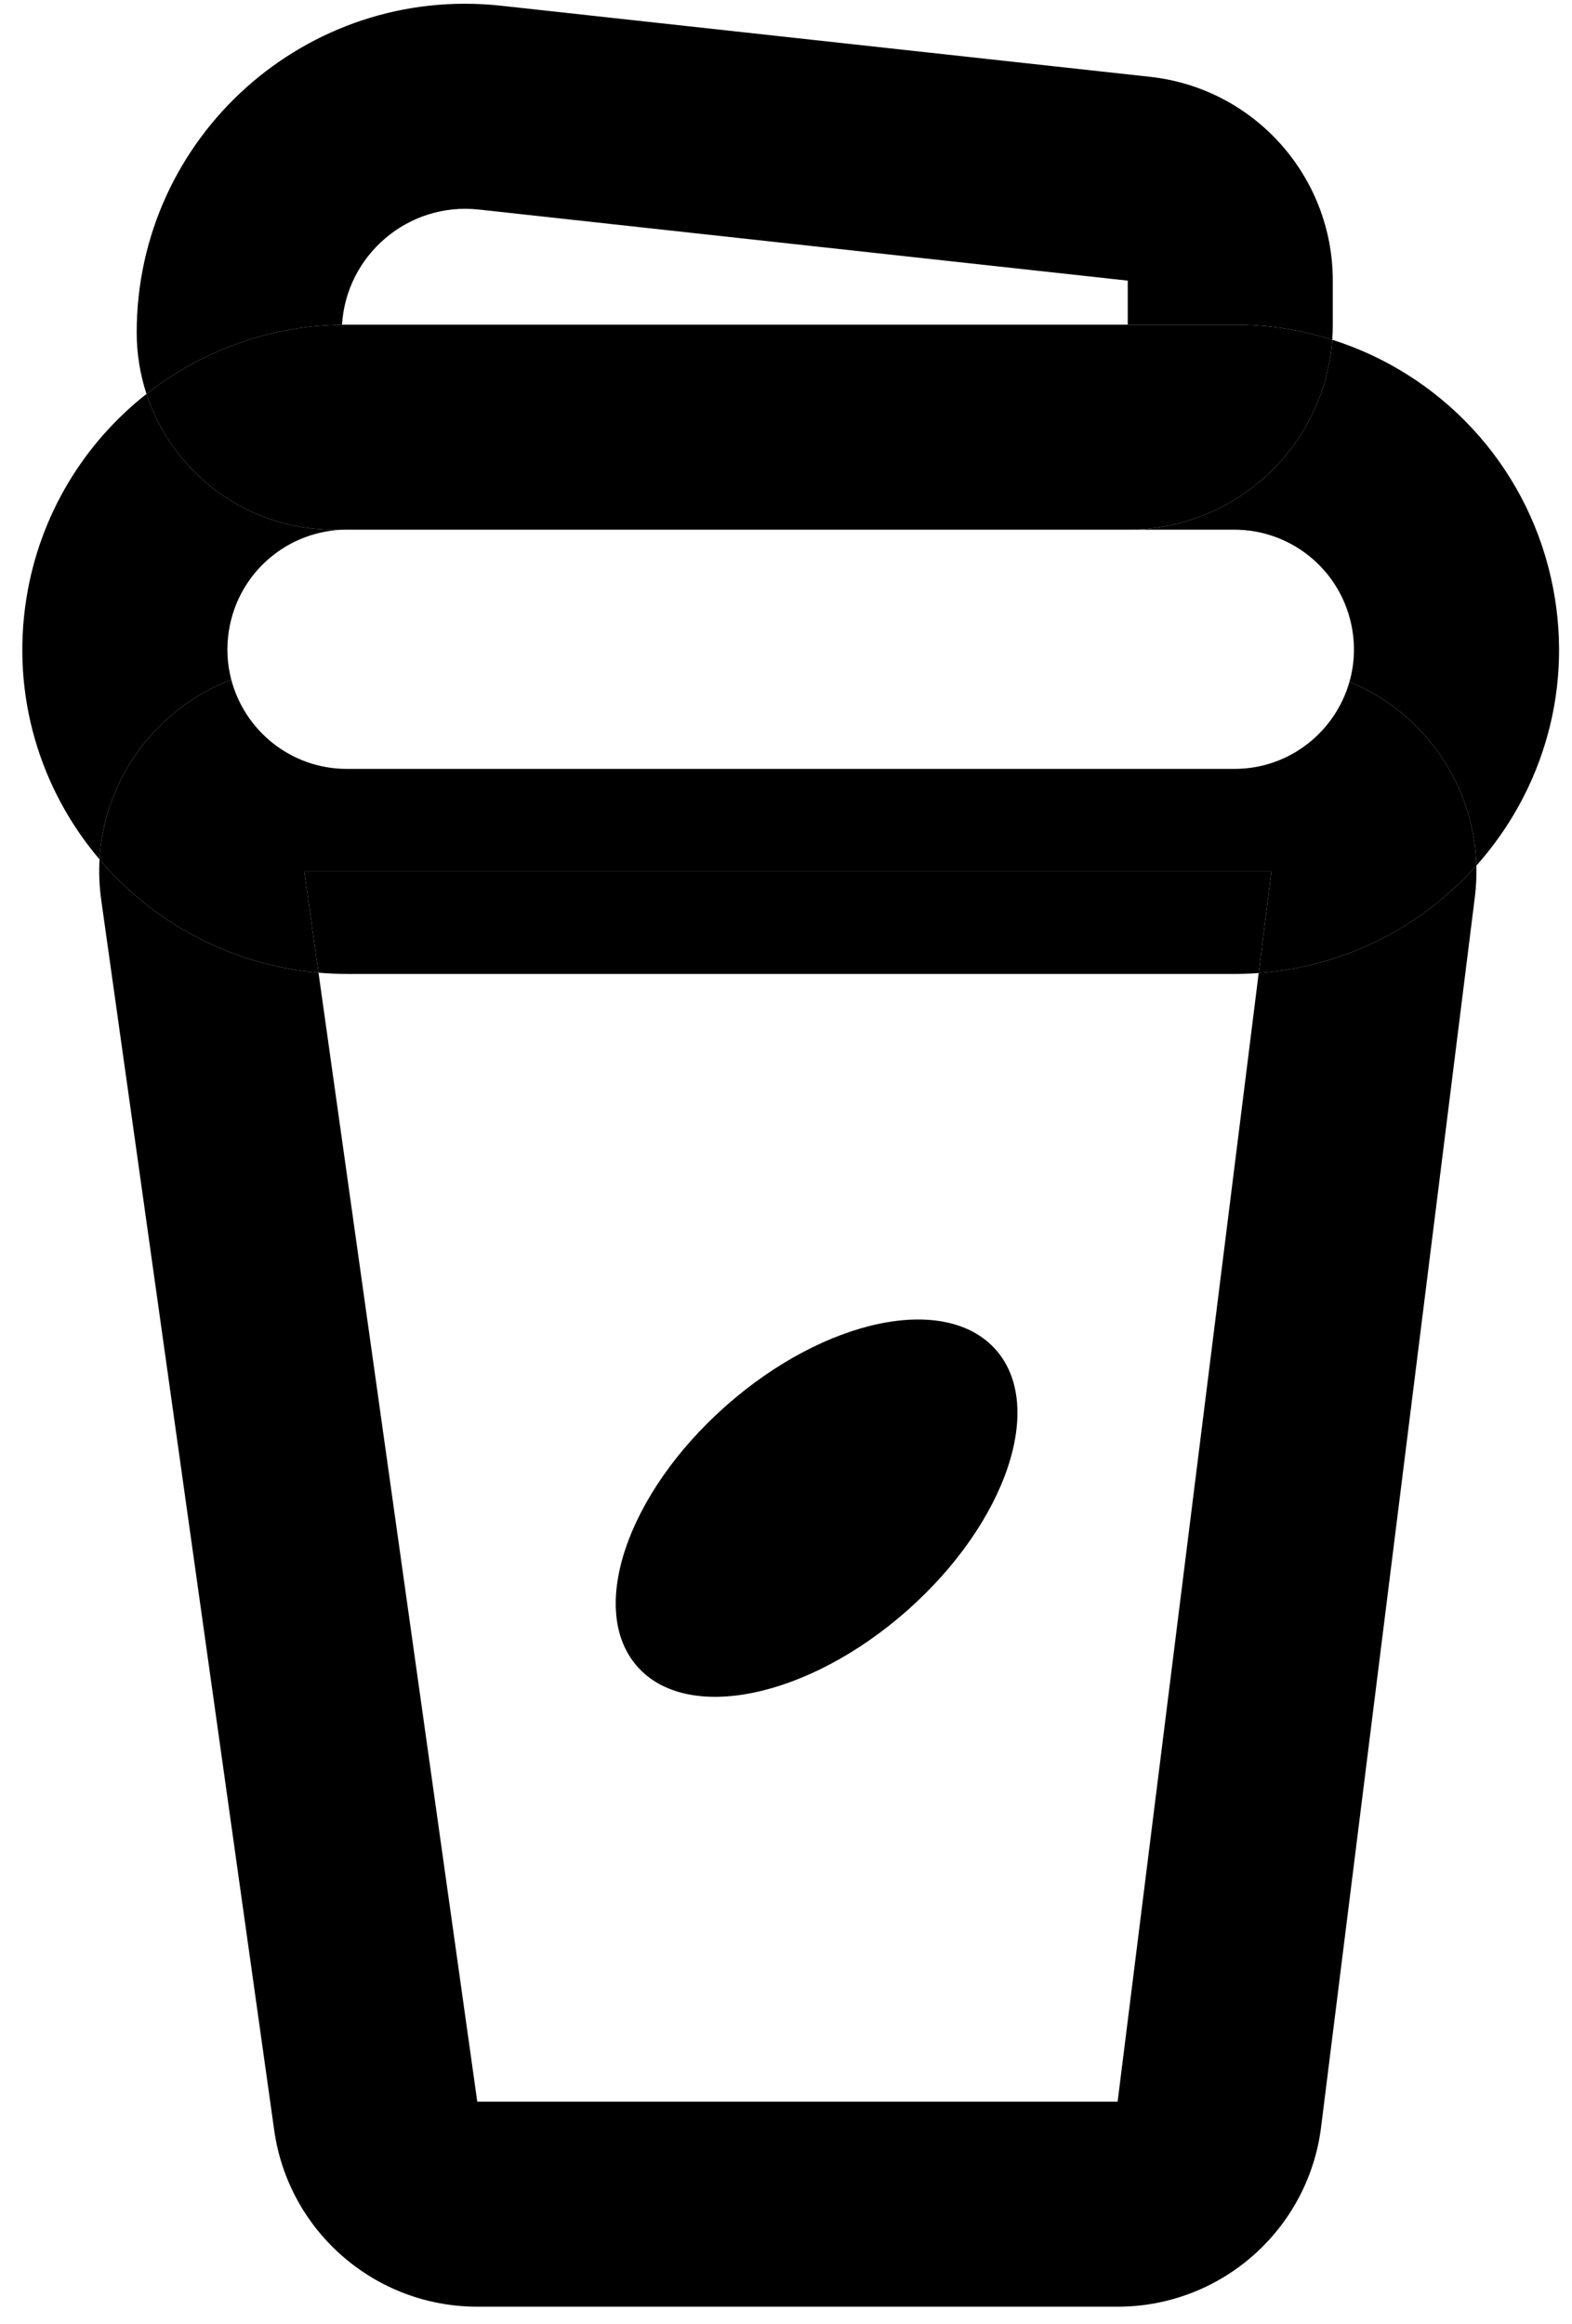 <svg width="23" height="34" viewBox="0 0 23 34" fill="none" xmlns="http://www.w3.org/2000/svg">
<path d="M16.5 4.75H5.077C3.978 4.75 2.956 5.126 2.143 5.764C2.521 6.917 3.606 7.75 4.886 7.75H5.077H16.5C18.083 7.75 19.379 6.525 19.492 4.971C19.038 4.827 18.556 4.75 18.059 4.75H16.5Z" fill="currentColor"/>
<path d="M16.5 4.75H18.059C18.556 4.75 19.038 4.827 19.492 4.971C19.498 4.898 19.5 4.824 19.5 4.75V4.106C19.5 2.576 18.348 1.291 16.827 1.124L7.333 0.084C4.487 -0.228 2 2.001 2 4.865C2 5.179 2.051 5.481 2.143 5.764C2.956 5.126 3.978 4.75 5.077 4.75H5.004C5.067 3.729 5.974 2.953 7.006 3.066L16.5 4.106L16.5 4.75Z" fill="currentColor"/>
<path d="M16.5 7.75H18.059C18.877 7.75 19.586 8.317 19.766 9.115C19.833 9.412 19.821 9.705 19.744 9.975C20.818 10.417 21.569 11.463 21.601 12.665C22.578 11.57 23.049 10.033 22.692 8.454C22.313 6.773 21.069 5.47 19.492 4.971C19.379 6.525 18.083 7.75 16.5 7.75Z" fill="currentColor"/>
<path d="M3.35 9.222C3.486 8.373 4.218 7.75 5.077 7.75H4.886C3.606 7.75 2.521 6.917 2.143 5.764C1.232 6.481 0.584 7.527 0.388 8.744C0.156 10.185 0.594 11.559 1.456 12.574C1.524 11.385 2.297 10.359 3.384 9.945C3.324 9.717 3.309 9.472 3.35 9.222Z" fill="currentColor"/>
<path d="M4.452 12.75H18.602L18.416 14.237C19.695 14.143 20.813 13.548 21.601 12.665C21.569 11.463 20.818 10.417 19.744 9.975C19.54 10.698 18.876 11.25 18.059 11.25H5.077C4.253 11.25 3.579 10.686 3.384 9.945C2.297 10.359 1.524 11.385 1.456 12.574C2.238 13.495 3.368 14.12 4.66 14.232L4.452 12.75Z" fill="currentColor"/>
<path d="M19.329 31.122L21.579 13.122C21.598 12.968 21.605 12.815 21.601 12.665C20.813 13.548 19.695 14.143 18.416 14.237L16.352 30.75L6.983 30.75L4.66 14.232C3.368 14.12 2.238 13.495 1.456 12.574C1.445 12.768 1.453 12.967 1.481 13.168L4.012 31.168C4.22 32.649 5.488 33.75 6.983 33.75H16.352C17.865 33.75 19.141 32.623 19.329 31.122Z" fill="currentColor"/>
<path d="M13.272 23.565C11.823 24.845 10.056 25.212 9.325 24.384C8.593 23.556 9.175 21.848 10.623 20.568C12.072 19.288 13.839 18.921 14.57 19.749C15.302 20.576 14.72 22.285 13.272 23.565Z" fill="currentColor"/>
<path fill-rule="evenodd" clip-rule="evenodd" d="M4.452 12.75L4.66 14.232C4.797 14.244 4.937 14.25 5.077 14.25H18.059C18.179 14.25 18.298 14.246 18.416 14.237L18.602 12.75H4.452Z" fill="currentColor"/>
</svg>
